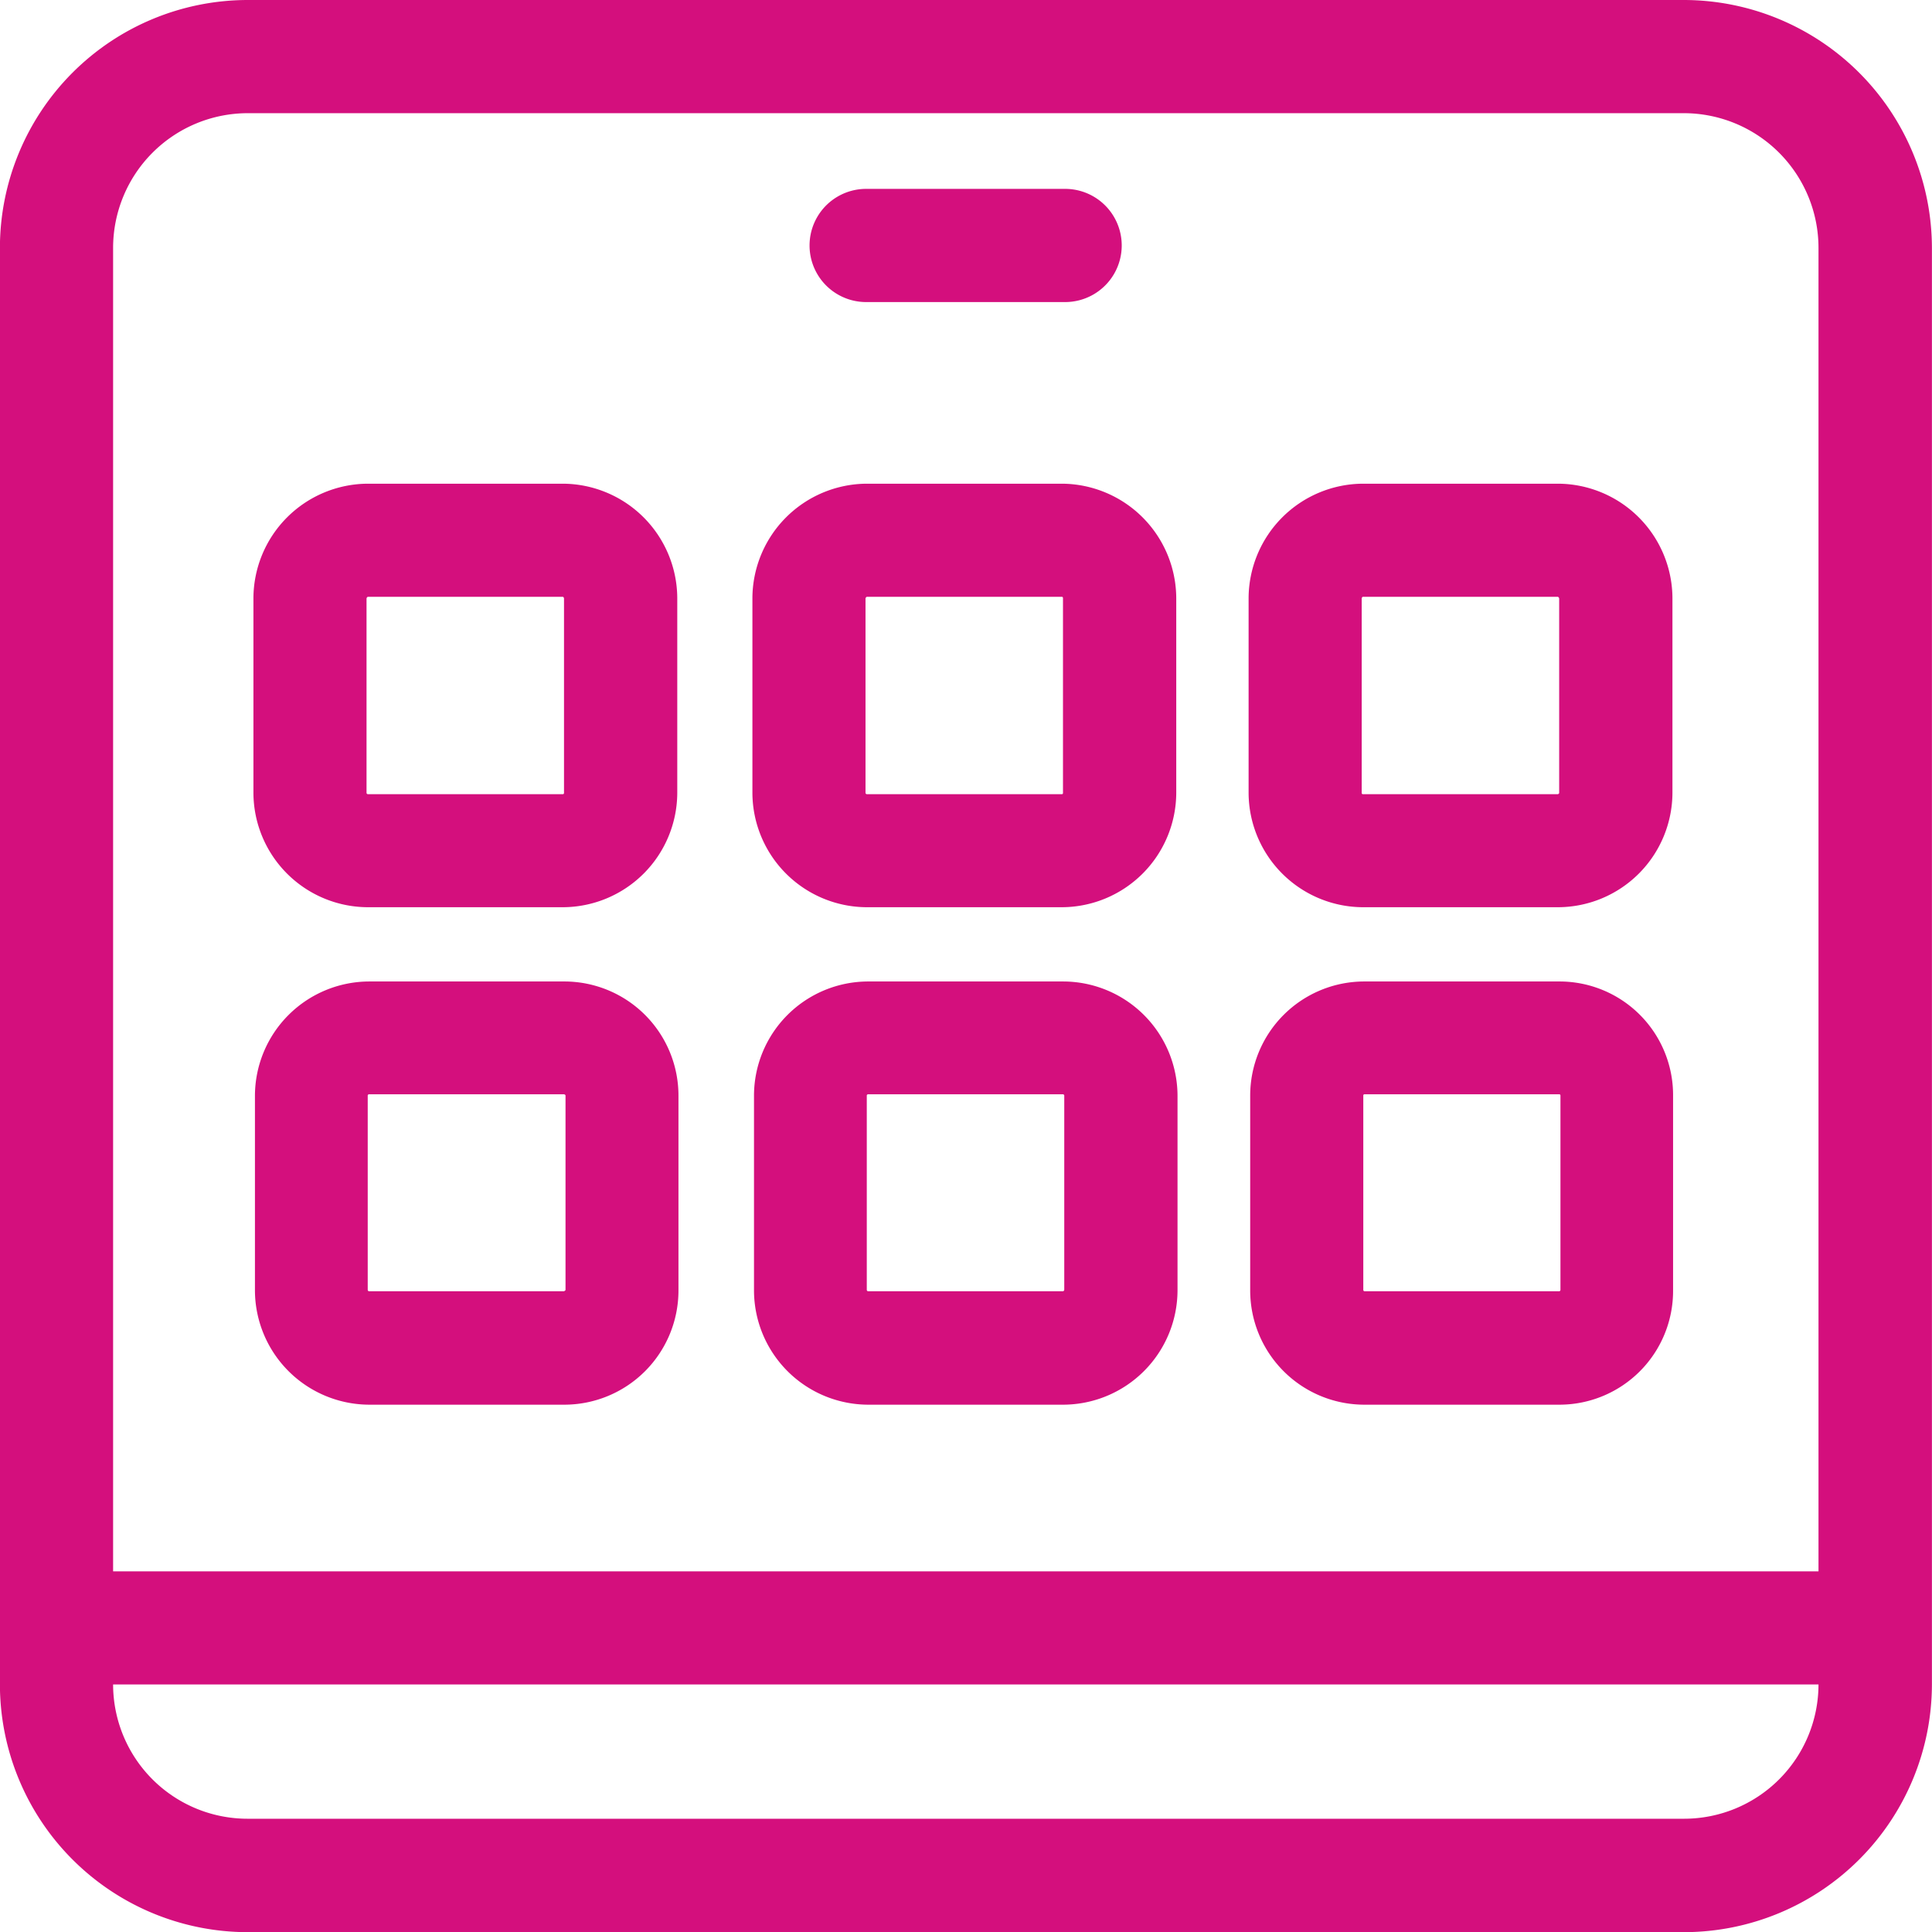 <svg xmlns="http://www.w3.org/2000/svg" width="24.273" height="24.275" viewBox="0 0 24.273 24.275">
  <g id="Grupo_935" data-name="Grupo 935" transform="translate(-0.001)">
    <path id="Caminho_1386" data-name="Caminho 1386" d="M39267.16,20931h-18.051a3.116,3.116,0,0,0-3.109,3.115v18.047a3.115,3.115,0,0,0,3.109,3.113h18.051a3.118,3.118,0,0,0,3.113-3.113v-18.047A3.12,3.12,0,0,0,39267.16,20931Zm-18.051,1.422h18.051a1.693,1.693,0,0,1,1.688,1.693v16.627h-21.426v-16.627A1.693,1.693,0,0,1,39249.109,20932.422Zm18.051,21.428h-18.051a1.689,1.689,0,0,1-1.687-1.687h21.426A1.689,1.689,0,0,1,39267.16,20953.85Z" transform="translate(-39246 -20931)" fill="#d40f7d"/>
    <path id="Caminho_1387" data-name="Caminho 1387" d="M41281.207,21406.422h-2.5a.711.711,0,0,1,0-1.422h2.5a.711.711,0,1,1,0,1.422Z" transform="translate(-41267.824 -21402.627)" fill="#d40f7d"/>
    <path id="Caminho_1388" data-name="Caminho 1388" d="M39885.887,22150.322h-2.449a1.442,1.442,0,0,1-1.437-1.437v-2.441a1.444,1.444,0,0,1,1.438-1.443h2.449a1.444,1.444,0,0,1,1.438,1.443v2.441A1.442,1.442,0,0,1,39885.887,22150.322Zm-2.449-3.9a.028.028,0,0,0-.016.023v2.441c0,.01.012.016.016.016h2.449a.015.015,0,0,0,.016-.016v-2.441c0-.012-.008-.023-.016-.023Z" transform="translate(-39878.816 -22138.924)" fill="#d40f7d"/>
    <path id="Caminho_1389" data-name="Caminho 1389" d="M41137.887,22150.322h-2.449a1.442,1.442,0,0,1-1.437-1.437v-2.441a1.444,1.444,0,0,1,1.438-1.443h2.449a1.444,1.444,0,0,1,1.438,1.443v2.441A1.442,1.442,0,0,1,41137.887,22150.322Zm-2.449-3.9a.028.028,0,0,0-.016.023v2.441c0,.01.012.016.016.016h2.449c.012,0,.016-.006.016-.016v-2.441c0-.012,0-.023-.016-.023Z" transform="translate(-41124.547 -22138.924)" fill="#d40f7d"/>
    <path id="Caminho_1390" data-name="Caminho 1390" d="M42382.887,22150.322h-2.449a1.442,1.442,0,0,1-1.437-1.437v-2.441a1.444,1.444,0,0,1,1.438-1.443h2.449a1.444,1.444,0,0,1,1.438,1.443v2.441A1.442,1.442,0,0,1,42382.887,22150.322Zm-2.449-3.9c-.008,0-.016.012-.016.023v2.441a.015.015,0,0,0,.016.016h2.449s.016-.006.016-.016v-2.441a.028.028,0,0,0-.016-.023Z" transform="translate(-42363.313 -22138.924)" fill="#d40f7d"/>
    <path id="Caminho_1391" data-name="Caminho 1391" d="M39889.883,23399.318h-2.445a1.44,1.44,0,0,1-1.437-1.439v-2.441a1.439,1.439,0,0,1,1.438-1.437h2.445a1.434,1.434,0,0,1,1.438,1.438v2.441A1.435,1.435,0,0,1,39889.883,23399.318Zm-2.445-3.9c-.012,0-.02.006-.02.016v2.441a.018.018,0,0,0,.02.018h2.445s.02-.008.02-.018v-2.441c0-.01-.016-.016-.02-.016Z" transform="translate(-39882.797 -23381.67)" fill="#d40f7d"/>
    <path id="Caminho_1392" data-name="Caminho 1392" d="M41141.883,23399.318h-2.445a1.438,1.438,0,0,1-1.437-1.439v-2.441a1.436,1.436,0,0,1,1.438-1.437h2.445a1.439,1.439,0,0,1,1.438,1.438v2.441A1.44,1.44,0,0,1,41141.883,23399.318Zm-2.445-3.9c-.012,0-.02.006-.02.016v2.441a.018.018,0,0,0,.02.018h2.445a.021.021,0,0,0,.016-.018v-2.441c0-.01-.012-.016-.016-.016Z" transform="translate(-41128.527 -23381.67)" fill="#d40f7d"/>
    <path id="Caminho_1393" data-name="Caminho 1393" d="M42386.883,23399.318h-2.445a1.435,1.435,0,0,1-1.437-1.439v-2.441a1.434,1.434,0,0,1,1.438-1.437h2.445a1.427,1.427,0,0,1,1.43,1.438v2.441A1.429,1.429,0,0,1,42386.883,23399.318Zm-2.445-3.9a.015.015,0,0,0-.016.016v2.441a.017.017,0,0,0,.016.018h2.445a.017.017,0,0,0,.016-.018v-2.441a.015.015,0,0,0-.016-.016Z" transform="translate(-42367.293 -23381.67)" fill="#d40f7d"/>
  </g>
</svg>
